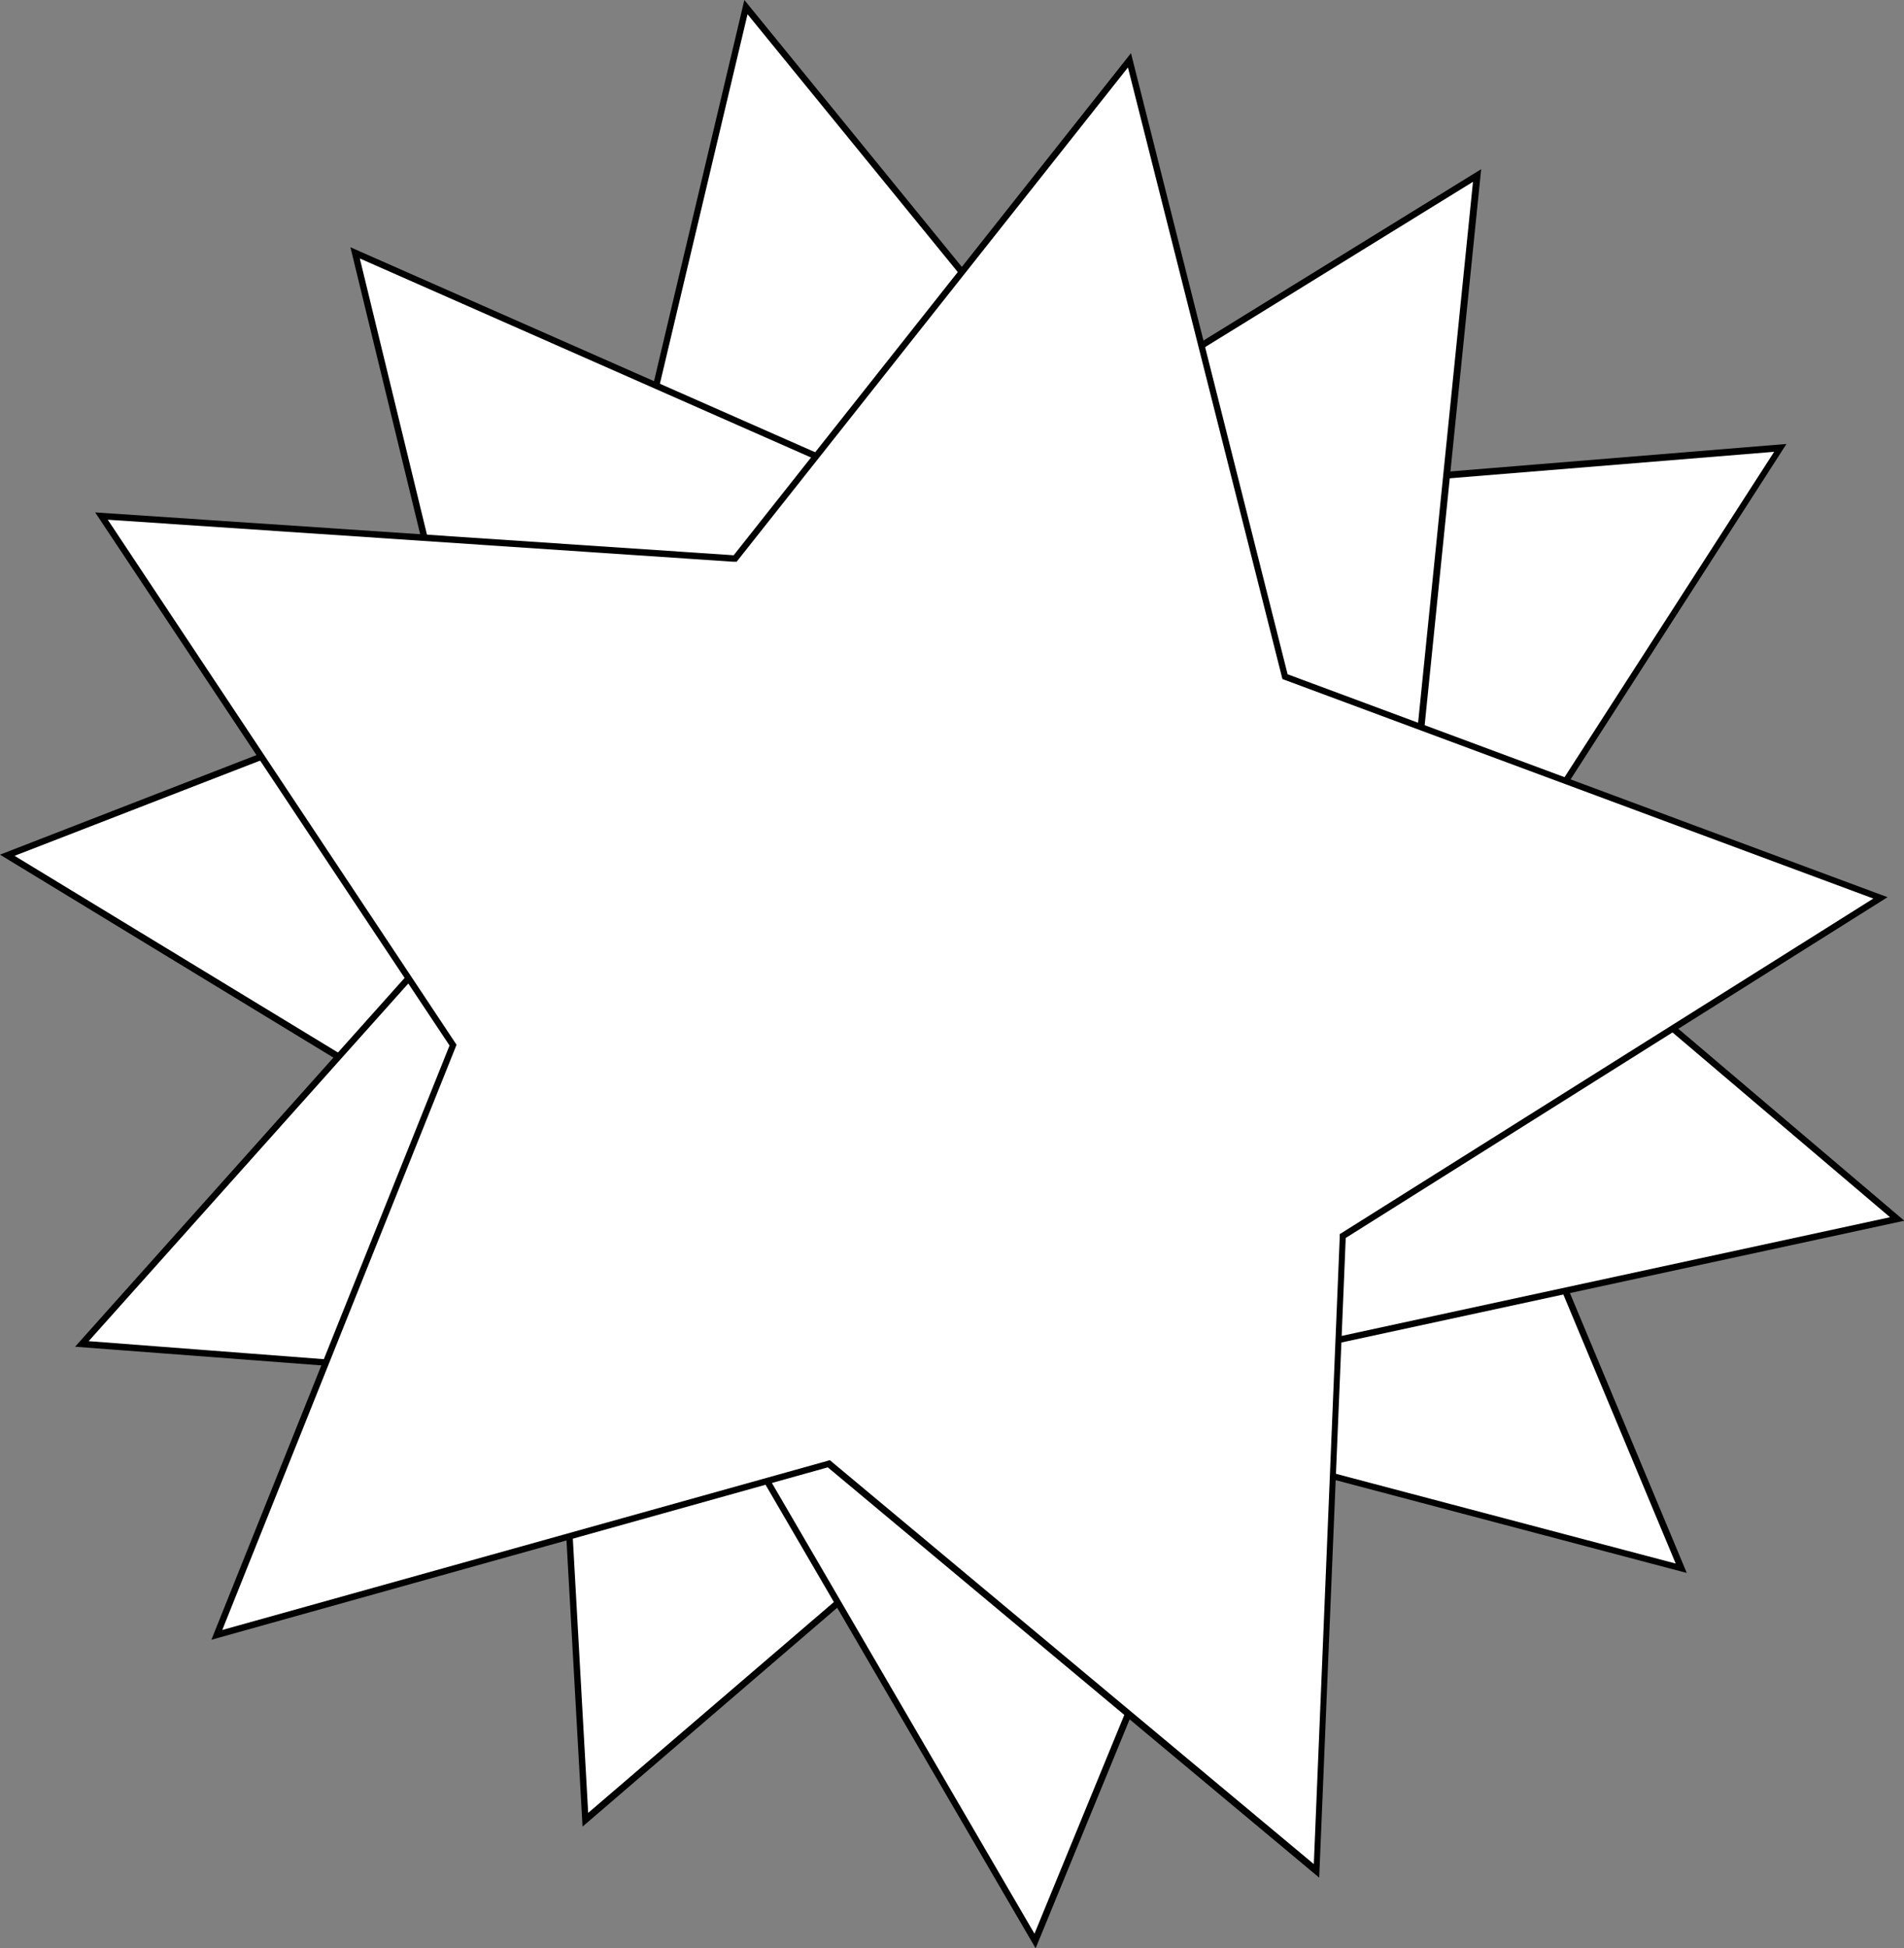 <svg xmlns="http://www.w3.org/2000/svg" viewBox="0 0 294.16 300.91">
  <rect x="0" y="0" width="294.16" height="300.91" fill="#808080" stroke="none"/>
  <g id="Lag_2" data-name="Lag 2">
    <g id="Lag_1-2" data-name="Lag 1">
      <g id="star_1">
        <polygon points="84.95 183.11 1.13 132.08 92.61 96.59 115.24 1.1 177.27 77.14 275.07 69.16 221.92 151.64 259.74 242.19 164.86 217.13 90.43 281.08 84.95 183.11" fill="#fff"/>
        <path d="M115.49,2.2l61.22,75.05.33.41.53,0,96.53-7.88-52.46,81.41-.28.44.2.49,37.33,89.37-93.65-24.73-.51-.14-.39.35L90.87,280l-5.41-96.7,0-.52-.45-.28L2.25,132.18l90.3-35L93,97l.12-.51L115.49,2.2M115,0,92.19,96.22,0,132,84.46,183.4,90,282.12l75-64.44,95.6,25.26-38.11-91.25L276,68.57l-98.55,8.05L115,0Z"/>
      </g>
      <g id="star_2">
        <polygon points="110.5 214.97 12.65 207.56 78.05 134.4 54.86 39.05 144.65 78.65 228.17 27.13 218.26 124.76 293.07 188.27 197.15 209.01 159.87 299.78 110.5 214.97" fill="#fff"/>
        <path d="M227.57,28.08l-9.78,96.36,0,.53.4.34L292,188l-94.66,20.48-.52.11-.2.48-36.8,89.59L111.07,215l-.27-.46-.52,0L13.7,207.14l64.55-72.21.35-.39-.12-.51L55.59,39.92,144.21,79l.48.21.45-.28,82.43-50.85m1.2-1.91L144.61,78.08,54.14,38.19,77.5,134.27,11.6,208l98.6,7.47L160,300.91l37.57-91.47,96.64-20.9-75.38-64,10-98.38Z"/>
      </g>
      <g id="star_3">
        <polygon points="128.01 226.08 33.5 252.5 70.01 161.42 15.67 79.71 113.58 86.28 174.5 9.35 198.51 104.5 290.5 138.67 207.42 190.9 203.35 288.94 128.01 226.08" fill="#fff"/>
        <path d="M174.27,10.45,198,104.37l.13.51.49.18,90.8,33.72-82,51.56-.44.27,0,.53-4,96.77-74.37-62.05-.4-.34-.51.15L34.34,251.75l36-89.9.19-.49-.29-.44L16.65,80.27l96.64,6.49.52,0,.33-.42,60.13-75.93m.47-2.21L113.35,85.76,14.7,79.14l54.75,82.34L32.66,253.26l95.23-26.63L203.81,290l4.1-98.8,83.71-52.63-92.69-34.43L174.74,8.24Z"/>
      </g>
    </g>
  </g>
</svg>
